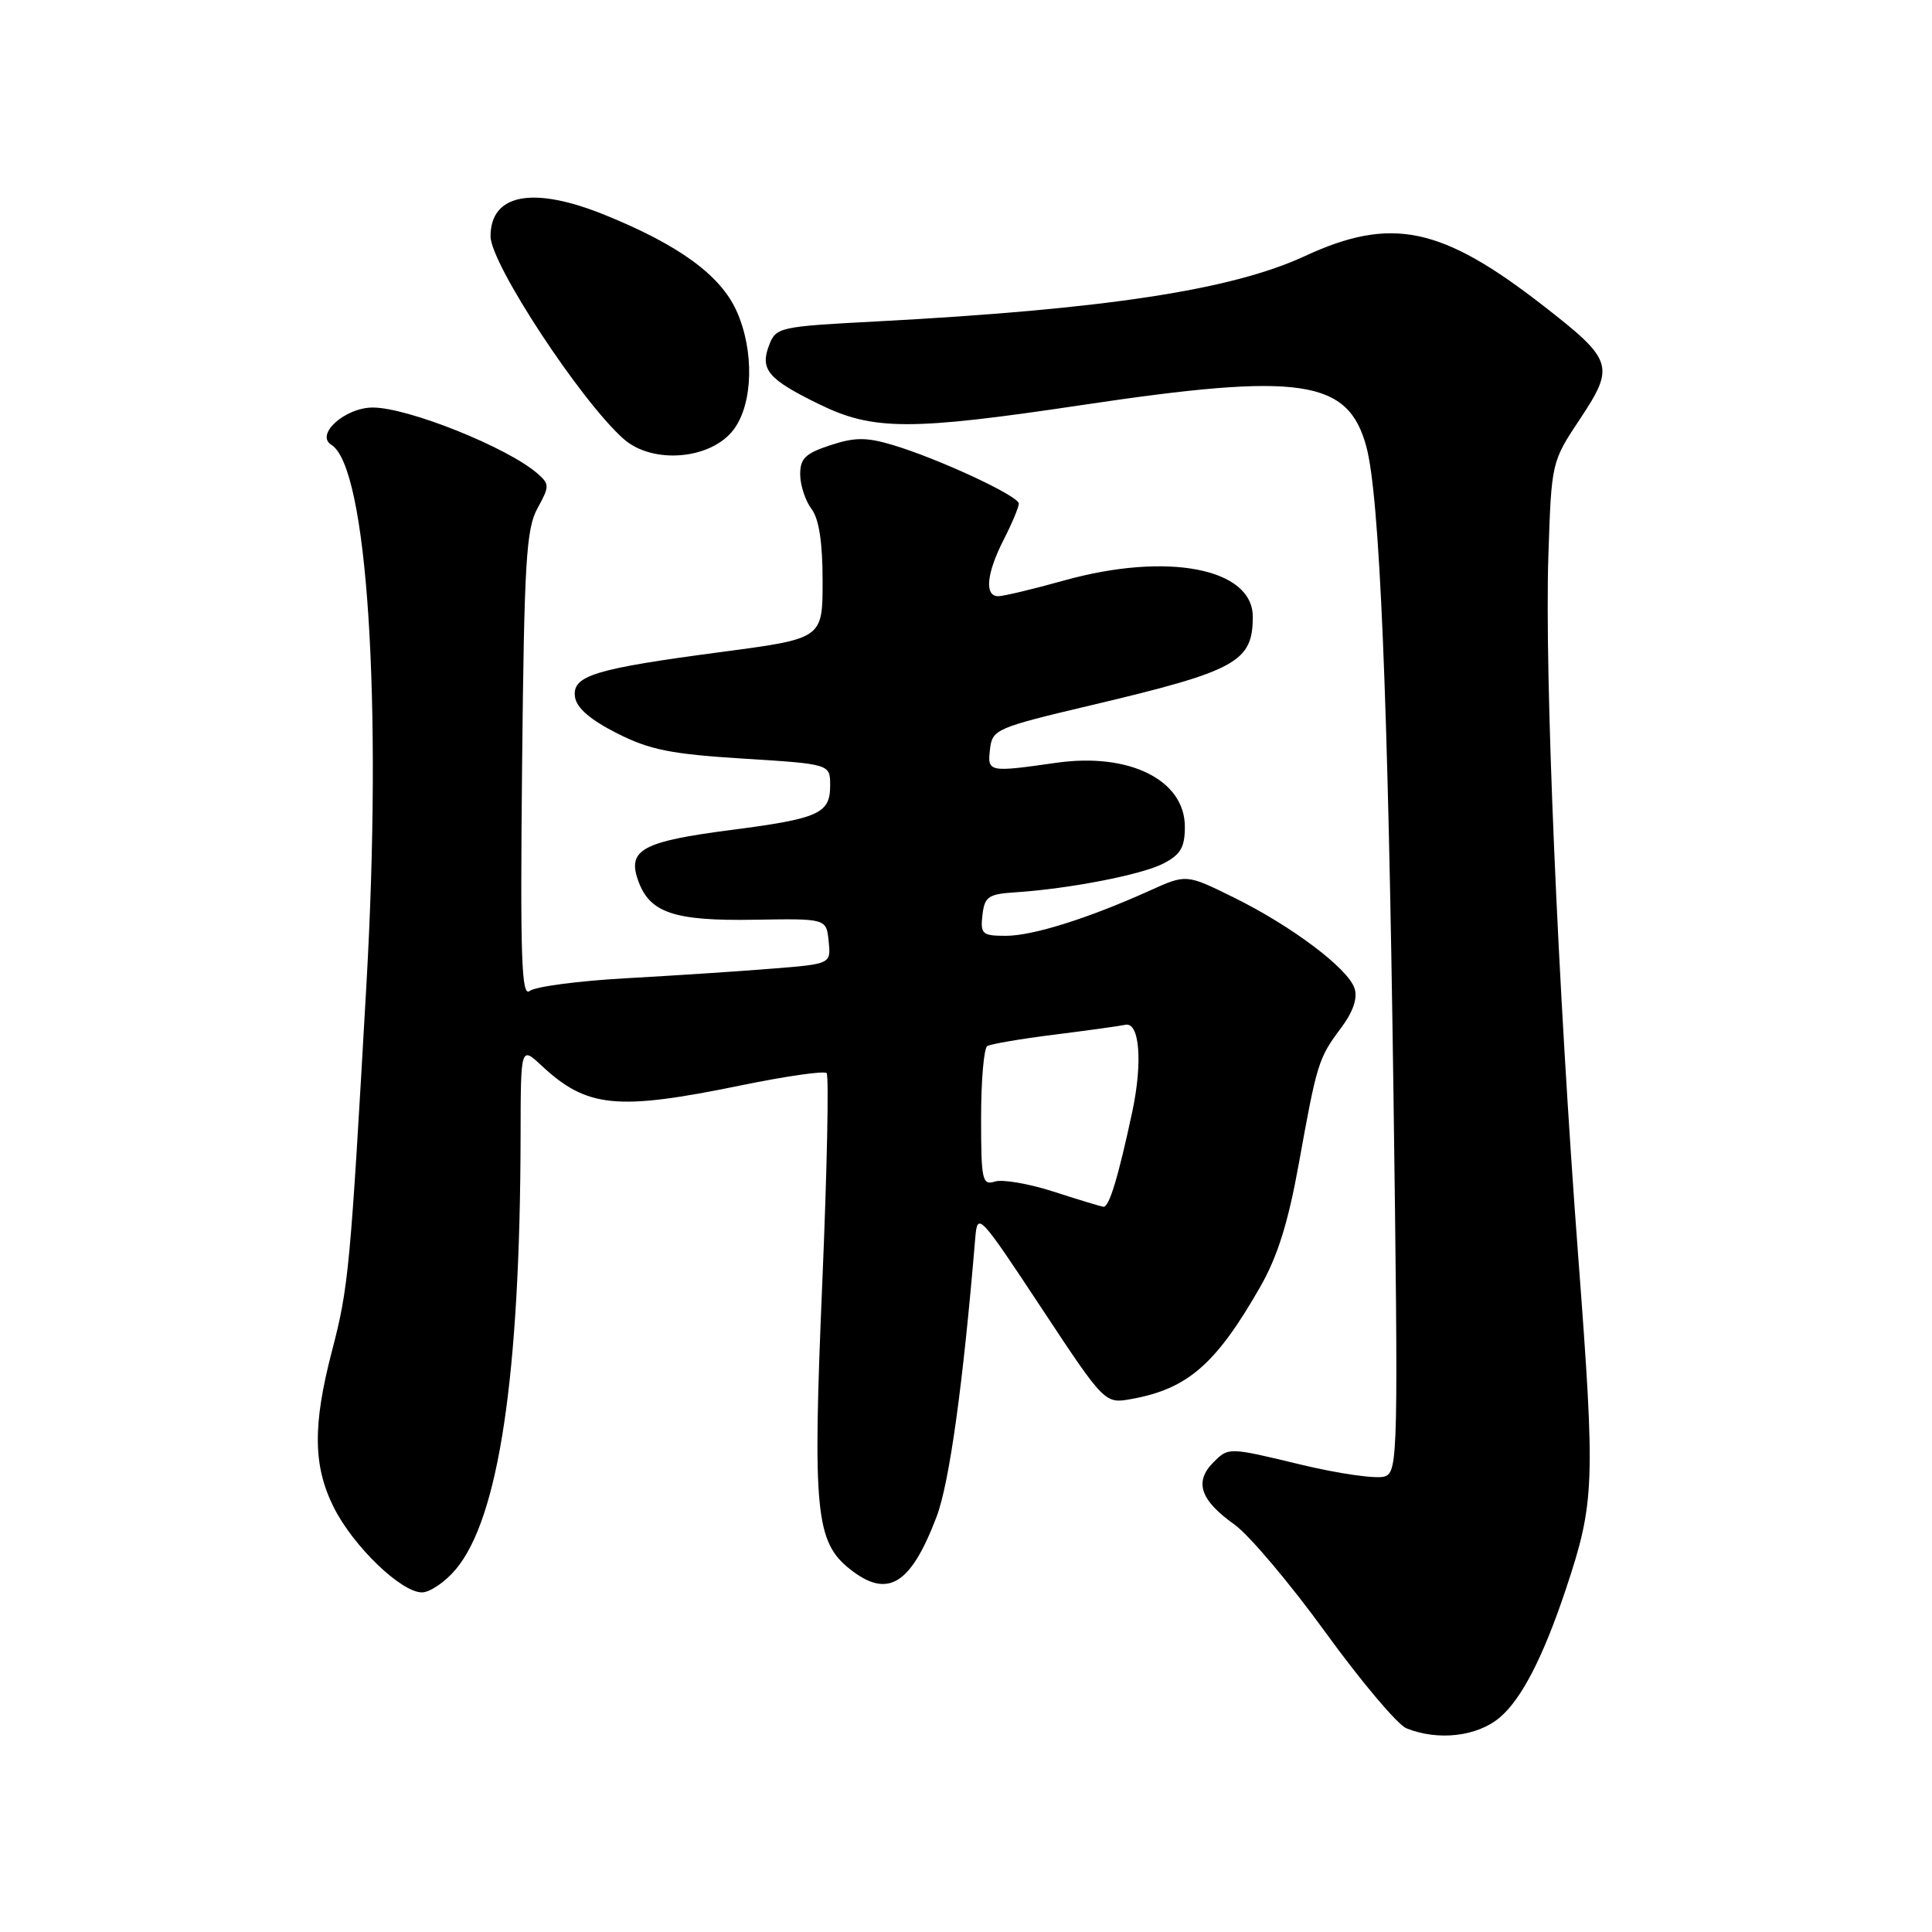 <?xml version="1.0" encoding="UTF-8" standalone="no"?>
<!DOCTYPE svg PUBLIC "-//W3C//DTD SVG 1.1//EN" "http://www.w3.org/Graphics/SVG/1.1/DTD/svg11.dtd" >
<svg xmlns="http://www.w3.org/2000/svg" xmlns:xlink="http://www.w3.org/1999/xlink" version="1.1" viewBox="0 0 256 256">
 <g >
 <path fill="currentColor"
d=" M 198.71 227.59 C 201.61 225.15 204.49 219.56 207.51 210.50 C 211.31 199.08 211.40 196.64 209.15 166.87 C 206.40 130.50 204.65 89.35 205.17 73.56 C 205.58 61.20 205.58 61.20 209.39 55.47 C 214.00 48.52 213.74 47.71 204.61 40.60 C 191.01 30.00 184.38 28.61 172.86 33.95 C 163.18 38.43 146.36 40.99 116.17 42.59 C 103.19 43.27 102.82 43.36 101.90 45.77 C 100.68 48.97 101.78 50.26 108.54 53.56 C 115.69 57.06 120.59 57.08 143.50 53.65 C 172.40 49.33 178.64 50.25 181.05 59.19 C 182.81 65.72 183.92 92.17 184.64 144.72 C 185.29 192.58 185.24 194.97 183.52 195.63 C 182.53 196.01 177.46 195.30 172.25 194.04 C 162.79 191.76 162.79 191.76 160.79 193.76 C 158.21 196.34 159.03 198.78 163.56 202.00 C 165.50 203.38 170.94 209.82 175.65 216.32 C 180.37 222.83 185.19 228.54 186.36 229.01 C 190.55 230.70 195.72 230.11 198.71 227.59 Z  M 60.39 207.95 C 66.09 201.17 68.92 182.26 68.98 150.56 C 69.00 138.63 69.00 138.63 71.75 141.19 C 77.77 146.81 81.74 147.20 98.22 143.81 C 104.12 142.60 109.20 141.87 109.53 142.19 C 109.85 142.51 109.59 155.09 108.95 170.14 C 107.67 200.27 108.06 204.33 112.66 207.95 C 117.63 211.86 120.67 210.01 124.10 200.98 C 125.80 196.50 127.61 183.49 129.23 164.00 C 129.52 160.60 129.76 160.85 137.96 173.26 C 146.39 186.02 146.39 186.02 149.95 185.37 C 157.37 184.03 161.13 180.76 166.98 170.53 C 169.27 166.53 170.69 162.00 172.09 154.24 C 174.51 140.81 174.70 140.22 177.68 136.23 C 179.28 134.10 179.91 132.28 179.49 130.98 C 178.65 128.34 171.15 122.69 163.42 118.89 C 157.19 115.82 157.19 115.82 152.35 118.01 C 144.17 121.70 136.85 124.00 133.28 124.00 C 130.15 124.00 129.89 123.77 130.18 121.25 C 130.46 118.81 130.96 118.47 134.50 118.24 C 141.70 117.77 151.26 115.91 154.16 114.42 C 156.44 113.24 157.00 112.27 157.00 109.55 C 157.00 103.36 149.66 99.70 139.99 101.07 C 130.95 102.36 130.83 102.33 131.18 99.27 C 131.49 96.64 131.97 96.43 144.66 93.43 C 163.84 88.89 166.00 87.71 166.00 81.72 C 166.00 75.29 154.67 73.11 141.02 76.91 C 136.91 78.06 132.97 79.00 132.27 79.00 C 130.42 79.00 130.71 75.98 133.00 71.50 C 134.10 69.34 135.00 67.19 135.00 66.73 C 135.00 65.72 124.32 60.76 118.25 58.95 C 114.78 57.92 113.26 57.93 110.00 59.00 C 106.69 60.09 106.01 60.76 106.03 62.91 C 106.05 64.33 106.72 66.37 107.53 67.44 C 108.52 68.75 109.00 71.85 109.00 77.00 C 109.00 84.61 109.00 84.61 95.75 86.37 C 78.72 88.62 75.79 89.52 76.19 92.35 C 76.40 93.80 78.21 95.37 81.73 97.15 C 86.08 99.36 88.89 99.92 98.48 100.52 C 110.00 101.24 110.00 101.24 110.00 104.08 C 110.00 107.81 108.52 108.47 96.77 109.99 C 85.14 111.50 83.12 112.60 84.54 116.63 C 86.06 120.96 89.27 122.05 100.00 121.87 C 109.50 121.71 109.50 121.71 109.80 124.72 C 110.11 127.73 110.11 127.73 102.30 128.35 C 98.01 128.70 89.33 129.27 83.00 129.62 C 76.67 129.97 70.91 130.73 70.18 131.31 C 69.10 132.17 68.92 126.90 69.18 101.43 C 69.46 74.50 69.72 70.10 71.21 67.37 C 72.83 64.42 72.83 64.16 71.21 62.74 C 67.28 59.30 54.07 54.00 49.40 54.00 C 45.72 54.00 41.72 57.59 43.91 58.94 C 48.67 61.89 50.69 92.91 48.55 130.50 C 46.41 168.23 46.19 170.57 43.99 179.00 C 41.42 188.86 41.48 194.24 44.22 199.72 C 46.79 204.87 53.15 211.00 55.91 211.00 C 56.96 211.00 58.98 209.63 60.39 207.95 Z  M 97.23 56.90 C 99.80 53.45 99.96 46.46 97.60 41.21 C 95.46 36.47 90.00 32.48 80.17 28.49 C 70.64 24.62 65.00 25.67 65.00 31.32 C 65.01 34.95 76.94 53.12 82.63 58.16 C 86.48 61.57 94.24 60.90 97.23 56.90 Z  M 139.58 157.89 C 136.32 156.84 132.83 156.24 131.83 156.56 C 130.15 157.09 130.00 156.39 130.00 148.13 C 130.00 143.17 130.37 138.89 130.82 138.61 C 131.27 138.34 135.26 137.65 139.68 137.10 C 144.11 136.54 148.35 135.96 149.12 135.79 C 151.00 135.39 151.43 140.76 150.03 147.32 C 148.19 155.94 146.96 160.01 146.21 159.90 C 145.82 159.85 142.83 158.94 139.58 157.89 Z "/>
</g>
</svg>